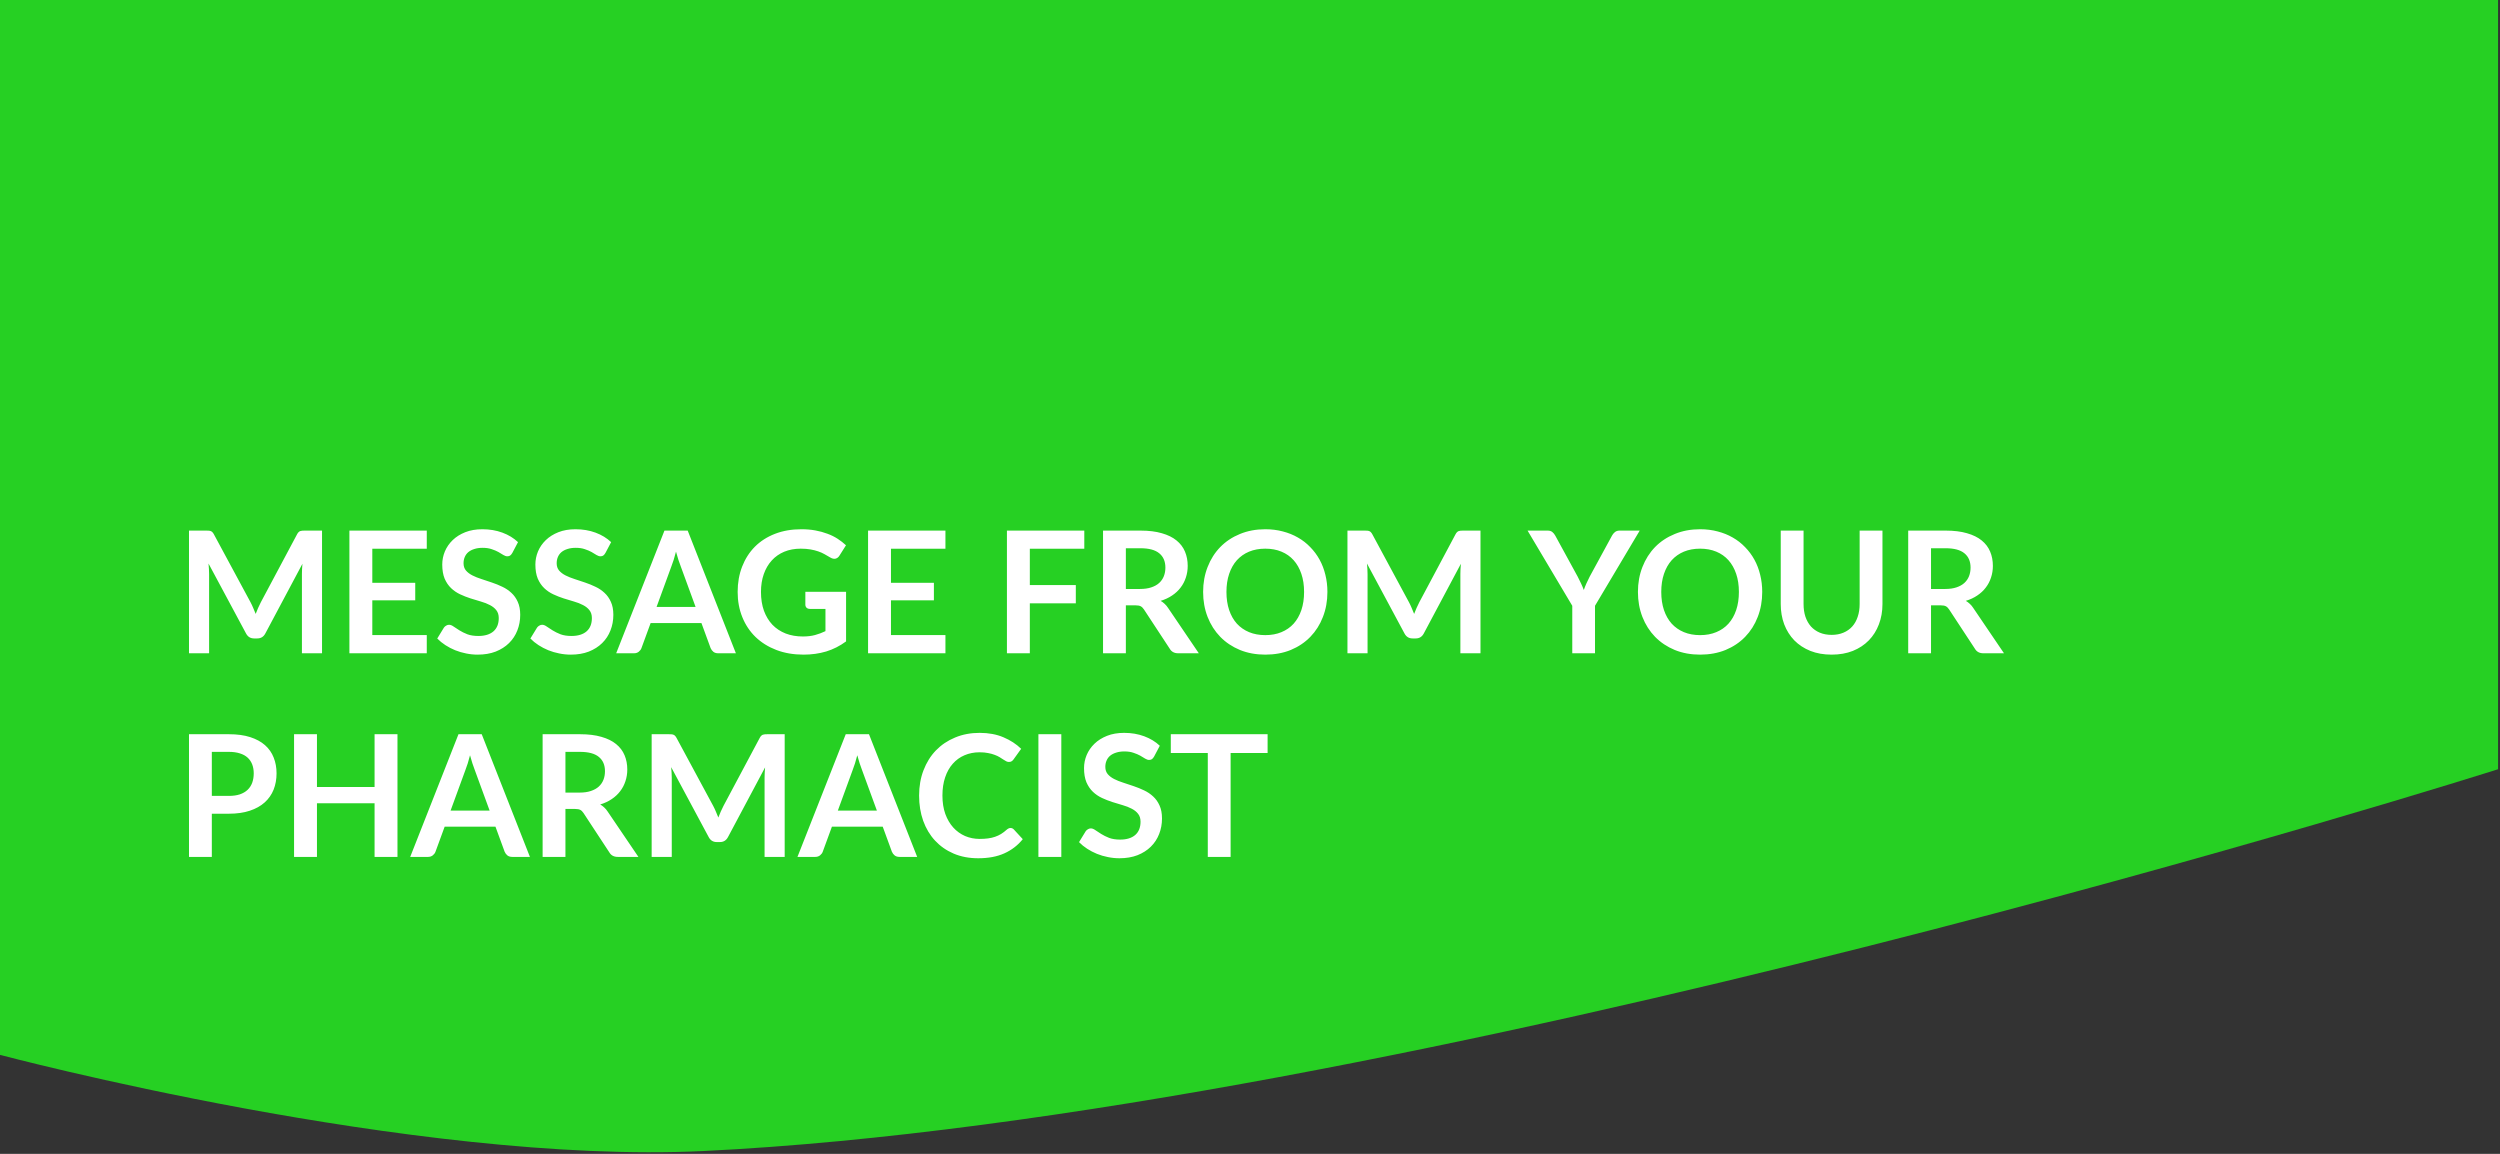 <svg width="884" height="408" viewBox="0 0 884 408" fill="none" xmlns="http://www.w3.org/2000/svg">
<rect x="0" y="0" width="884" height="408" fill="#333333" stroke="none"/>
<path d="M0 0H883.315V272C883.315 272 496.129 395 248.8 407C146.556 411.961 0 373 0 373V0Z" fill="#26D023"/>
<path d="M113.87 187.62V231H106.76V202.98C106.76 201.86 106.82 200.65 106.94 199.35L93.83 223.98C93.21 225.16 92.26 225.75 90.98 225.75H89.84C88.56 225.75 87.61 225.16 86.99 223.98L73.73 199.26C73.79 199.92 73.84 200.57 73.88 201.21C73.92 201.85 73.94 202.44 73.94 202.98V231H66.83V187.62H72.92C73.28 187.62 73.59 187.63 73.85 187.65C74.11 187.67 74.34 187.72 74.54 187.8C74.76 187.88 74.95 188.01 75.11 188.19C75.29 188.37 75.46 188.61 75.62 188.91L88.61 213C88.95 213.64 89.26 214.3 89.54 214.98C89.84 215.66 90.13 216.36 90.41 217.08C90.69 216.34 90.98 215.63 91.28 214.95C91.58 214.25 91.9 213.58 92.24 212.94L105.05 188.91C105.21 188.61 105.38 188.37 105.56 188.19C105.74 188.01 105.93 187.88 106.13 187.8C106.35 187.72 106.59 187.67 106.85 187.65C107.11 187.63 107.42 187.62 107.78 187.62H113.87ZM131.649 194.04V206.07H146.829V212.28H131.649V224.55H150.909V231H123.549V187.62H150.909V194.04H131.649ZM181.16 195.51C180.92 195.93 180.66 196.24 180.38 196.44C180.12 196.62 179.79 196.71 179.39 196.71C178.97 196.71 178.51 196.56 178.01 196.26C177.53 195.94 176.95 195.59 176.27 195.21C175.59 194.83 174.79 194.49 173.87 194.19C172.97 193.87 171.9 193.71 170.66 193.71C169.54 193.71 168.56 193.85 167.72 194.13C166.88 194.39 166.17 194.76 165.59 195.24C165.03 195.72 164.61 196.3 164.33 196.98C164.05 197.64 163.91 198.37 163.91 199.17C163.91 200.19 164.19 201.04 164.75 201.72C165.33 202.4 166.09 202.98 167.03 203.46C167.97 203.94 169.04 204.37 170.24 204.75C171.44 205.13 172.67 205.54 173.93 205.98C175.19 206.4 176.42 206.9 177.62 207.48C178.82 208.04 179.89 208.76 180.83 209.64C181.77 210.5 182.52 211.56 183.08 212.82C183.66 214.08 183.95 215.61 183.95 217.41C183.95 219.37 183.61 221.21 182.93 222.93C182.27 224.63 181.29 226.12 179.99 227.4C178.71 228.66 177.14 229.66 175.28 230.4C173.42 231.12 171.29 231.48 168.89 231.48C167.51 231.48 166.15 231.34 164.81 231.06C163.47 230.8 162.18 230.42 160.94 229.92C159.72 229.42 158.57 228.82 157.49 228.12C156.41 227.42 155.45 226.64 154.61 225.78L156.98 221.91C157.18 221.63 157.44 221.4 157.76 221.22C158.08 221.02 158.42 220.92 158.78 220.92C159.28 220.92 159.82 221.13 160.4 221.55C160.98 221.95 161.67 222.4 162.47 222.9C163.27 223.4 164.2 223.86 165.26 224.28C166.34 224.68 167.63 224.88 169.13 224.88C171.43 224.88 173.21 224.34 174.47 223.26C175.73 222.16 176.36 220.59 176.36 218.55C176.36 217.41 176.07 216.48 175.49 215.76C174.93 215.04 174.18 214.44 173.24 213.96C172.3 213.46 171.23 213.04 170.03 212.7C168.83 212.36 167.61 211.99 166.37 211.59C165.13 211.19 163.91 210.71 162.71 210.15C161.51 209.59 160.44 208.86 159.5 207.96C158.56 207.06 157.8 205.94 157.22 204.6C156.66 203.24 156.38 201.57 156.38 199.59C156.38 198.01 156.69 196.47 157.31 194.97C157.95 193.47 158.87 192.14 160.07 190.98C161.27 189.82 162.75 188.89 164.51 188.19C166.27 187.49 168.29 187.14 170.57 187.14C173.13 187.14 175.49 187.54 177.65 188.34C179.81 189.14 181.65 190.26 183.17 191.7L181.16 195.51ZM214.09 195.51C213.85 195.93 213.59 196.24 213.31 196.44C213.05 196.62 212.72 196.71 212.32 196.71C211.9 196.71 211.44 196.56 210.94 196.26C210.46 195.94 209.88 195.59 209.2 195.21C208.52 194.83 207.72 194.49 206.8 194.19C205.9 193.87 204.83 193.71 203.59 193.71C202.47 193.71 201.49 193.85 200.65 194.13C199.81 194.39 199.1 194.76 198.52 195.24C197.96 195.72 197.54 196.3 197.26 196.98C196.98 197.64 196.84 198.37 196.84 199.17C196.84 200.19 197.12 201.04 197.68 201.72C198.26 202.4 199.02 202.98 199.96 203.46C200.9 203.94 201.97 204.37 203.17 204.75C204.37 205.13 205.6 205.54 206.86 205.98C208.12 206.4 209.35 206.9 210.55 207.48C211.75 208.04 212.82 208.76 213.76 209.64C214.7 210.5 215.45 211.56 216.01 212.82C216.59 214.08 216.88 215.61 216.88 217.41C216.88 219.37 216.54 221.21 215.86 222.93C215.2 224.63 214.22 226.12 212.92 227.4C211.64 228.66 210.07 229.66 208.21 230.4C206.35 231.12 204.22 231.48 201.82 231.48C200.44 231.48 199.08 231.34 197.74 231.06C196.4 230.8 195.11 230.42 193.87 229.92C192.65 229.42 191.5 228.82 190.42 228.12C189.34 227.42 188.38 226.64 187.54 225.78L189.91 221.91C190.11 221.63 190.37 221.4 190.69 221.22C191.01 221.02 191.35 220.92 191.71 220.92C192.21 220.92 192.75 221.13 193.33 221.55C193.91 221.95 194.6 222.4 195.4 222.9C196.2 223.4 197.13 223.86 198.19 224.28C199.27 224.68 200.56 224.88 202.06 224.88C204.36 224.88 206.14 224.34 207.4 223.26C208.66 222.16 209.29 220.59 209.29 218.55C209.29 217.41 209 216.48 208.42 215.76C207.86 215.04 207.11 214.44 206.17 213.96C205.23 213.46 204.16 213.04 202.96 212.7C201.76 212.36 200.54 211.99 199.3 211.59C198.06 211.19 196.84 210.71 195.64 210.15C194.44 209.59 193.37 208.86 192.43 207.96C191.49 207.06 190.73 205.94 190.15 204.6C189.59 203.24 189.31 201.57 189.31 199.59C189.31 198.01 189.62 196.47 190.24 194.97C190.88 193.47 191.8 192.14 193 190.98C194.2 189.82 195.68 188.89 197.44 188.19C199.2 187.49 201.22 187.14 203.5 187.14C206.06 187.14 208.42 187.54 210.58 188.34C212.74 189.14 214.58 190.26 216.1 191.7L214.09 195.51ZM245.961 214.62L240.681 200.19C240.421 199.55 240.151 198.79 239.871 197.91C239.591 197.03 239.311 196.08 239.031 195.06C238.771 196.08 238.501 197.04 238.221 197.94C237.941 198.82 237.671 199.59 237.411 200.25L232.161 214.62H245.961ZM260.211 231H253.971C253.271 231 252.701 230.83 252.261 230.49C251.821 230.13 251.491 229.69 251.271 229.17L248.031 220.32H230.061L226.821 229.17C226.661 229.63 226.351 230.05 225.891 230.43C225.431 230.81 224.861 231 224.181 231H217.881L234.951 187.62H243.171L260.211 231ZM299.172 209.25V226.8C296.972 228.42 294.622 229.61 292.122 230.37C289.642 231.11 286.982 231.48 284.142 231.48C280.602 231.48 277.392 230.93 274.512 229.83C271.652 228.73 269.202 227.2 267.162 225.24C265.142 223.28 263.582 220.94 262.482 218.22C261.382 215.5 260.832 212.53 260.832 209.31C260.832 206.05 261.362 203.06 262.422 200.34C263.482 197.62 264.982 195.28 266.922 193.32C268.882 191.36 271.252 189.84 274.032 188.76C276.812 187.68 279.932 187.14 283.392 187.14C285.152 187.14 286.792 187.28 288.312 187.56C289.852 187.84 291.272 188.23 292.572 188.73C293.892 189.21 295.092 189.8 296.172 190.5C297.252 191.2 298.242 191.97 299.142 192.81L296.832 196.47C296.472 197.05 296.002 197.41 295.422 197.55C294.842 197.67 294.212 197.52 293.532 197.1C292.872 196.72 292.212 196.34 291.552 195.96C290.892 195.58 290.152 195.25 289.332 194.97C288.532 194.69 287.622 194.46 286.602 194.28C285.602 194.1 284.442 194.01 283.122 194.01C280.982 194.01 279.042 194.37 277.302 195.09C275.582 195.81 274.112 196.84 272.892 198.18C271.672 199.52 270.732 201.13 270.072 203.01C269.412 204.89 269.082 206.99 269.082 209.31C269.082 211.79 269.432 214.01 270.132 215.97C270.852 217.91 271.852 219.56 273.132 220.92C274.432 222.26 275.992 223.29 277.812 224.01C279.632 224.71 281.662 225.06 283.902 225.06C285.502 225.06 286.932 224.89 288.192 224.55C289.452 224.21 290.682 223.75 291.882 223.17V215.31H286.422C285.902 215.31 285.492 215.17 285.192 214.89C284.912 214.59 284.772 214.23 284.772 213.81V209.25H299.172ZM315.047 194.04V206.07H330.227V212.28H315.047V224.55H334.307V231H306.947V187.62H334.307V194.04H315.047ZM364.149 194.04V206.88H380.409V213.33H364.149V231H356.049V187.62H383.409V194.04H364.149ZM403.143 208.26C404.663 208.26 405.983 208.07 407.103 207.69C408.243 207.31 409.173 206.79 409.893 206.13C410.633 205.45 411.183 204.65 411.543 203.73C411.903 202.81 412.083 201.8 412.083 200.7C412.083 198.5 411.353 196.81 409.893 195.63C408.453 194.45 406.243 193.86 403.263 193.86H398.103V208.26H403.143ZM423.903 231H416.613C415.233 231 414.233 230.46 413.613 229.38L404.493 215.49C404.153 214.97 403.773 214.6 403.353 214.38C402.953 214.16 402.353 214.05 401.553 214.05H398.103V231H390.033V187.62H403.263C406.203 187.62 408.723 187.93 410.823 188.55C412.943 189.15 414.673 190 416.013 191.1C417.373 192.2 418.373 193.52 419.013 195.06C419.653 196.58 419.973 198.26 419.973 200.1C419.973 201.56 419.753 202.94 419.313 204.24C418.893 205.54 418.273 206.72 417.453 207.78C416.653 208.84 415.653 209.77 414.453 210.57C413.273 211.37 411.923 212 410.403 212.46C410.923 212.76 411.403 213.12 411.843 213.54C412.283 213.94 412.683 214.42 413.043 214.98L423.903 231ZM469.372 209.31C469.372 212.49 468.842 215.44 467.782 218.16C466.742 220.86 465.262 223.2 463.342 225.18C461.422 227.16 459.112 228.71 456.412 229.83C453.712 230.93 450.712 231.48 447.412 231.48C444.132 231.48 441.142 230.93 438.442 229.83C435.742 228.71 433.422 227.16 431.482 225.18C429.562 223.2 428.072 220.86 427.012 218.16C425.952 215.44 425.422 212.49 425.422 209.31C425.422 206.13 425.952 203.19 427.012 200.49C428.072 197.77 429.562 195.42 431.482 193.44C433.422 191.46 435.742 189.92 438.442 188.82C441.142 187.7 444.132 187.14 447.412 187.14C449.612 187.14 451.682 187.4 453.622 187.92C455.562 188.42 457.342 189.14 458.962 190.08C460.582 191 462.032 192.13 463.312 193.47C464.612 194.79 465.712 196.27 466.612 197.91C467.512 199.55 468.192 201.33 468.652 203.25C469.132 205.17 469.372 207.19 469.372 209.31ZM461.122 209.31C461.122 206.93 460.802 204.8 460.162 202.92C459.522 201.02 458.612 199.41 457.432 198.09C456.252 196.77 454.812 195.76 453.112 195.06C451.432 194.36 449.532 194.01 447.412 194.01C445.292 194.01 443.382 194.36 441.682 195.06C440.002 195.76 438.562 196.77 437.362 198.09C436.182 199.41 435.272 201.02 434.632 202.92C433.992 204.8 433.672 206.93 433.672 209.31C433.672 211.69 433.992 213.83 434.632 215.73C435.272 217.61 436.182 219.21 437.362 220.53C438.562 221.83 440.002 222.83 441.682 223.53C443.382 224.23 445.292 224.58 447.412 224.58C449.532 224.58 451.432 224.23 453.112 223.53C454.812 222.83 456.252 221.83 457.432 220.53C458.612 219.21 459.522 217.61 460.162 215.73C460.802 213.83 461.122 211.69 461.122 209.31ZM523.499 187.62V231H516.389V202.98C516.389 201.86 516.449 200.65 516.569 199.35L503.459 223.98C502.839 225.16 501.889 225.75 500.609 225.75H499.469C498.189 225.75 497.239 225.16 496.619 223.98L483.359 199.26C483.419 199.92 483.469 200.57 483.509 201.21C483.549 201.85 483.569 202.44 483.569 202.98V231H476.459V187.62H482.549C482.909 187.62 483.219 187.63 483.479 187.65C483.739 187.67 483.969 187.72 484.169 187.8C484.389 187.88 484.579 188.01 484.739 188.19C484.919 188.37 485.089 188.61 485.249 188.91L498.239 213C498.579 213.64 498.889 214.3 499.169 214.98C499.469 215.66 499.759 216.36 500.039 217.08C500.319 216.34 500.609 215.63 500.909 214.95C501.209 214.25 501.529 213.58 501.869 212.94L514.679 188.91C514.839 188.61 515.009 188.37 515.189 188.19C515.369 188.01 515.559 187.88 515.759 187.8C515.979 187.72 516.219 187.67 516.479 187.65C516.739 187.63 517.049 187.62 517.409 187.62H523.499ZM563.995 214.2V231H555.955V214.2L540.145 187.62H547.255C547.955 187.62 548.505 187.79 548.905 188.13C549.325 188.47 549.675 188.9 549.955 189.42L557.875 203.91C558.335 204.77 558.735 205.58 559.075 206.34C559.435 207.1 559.755 207.86 560.035 208.62C560.295 207.86 560.595 207.1 560.935 206.34C561.275 205.58 561.665 204.77 562.105 203.91L569.995 189.42C570.215 188.98 570.545 188.57 570.985 188.19C571.425 187.81 571.985 187.62 572.665 187.62H579.805L563.995 214.2ZM623.122 209.31C623.122 212.49 622.592 215.44 621.532 218.16C620.492 220.86 619.012 223.2 617.092 225.18C615.172 227.16 612.862 228.71 610.162 229.83C607.462 230.93 604.462 231.48 601.162 231.48C597.882 231.48 594.892 230.93 592.192 229.83C589.492 228.71 587.172 227.16 585.232 225.18C583.312 223.2 581.822 220.86 580.762 218.16C579.702 215.44 579.172 212.49 579.172 209.31C579.172 206.13 579.702 203.19 580.762 200.49C581.822 197.77 583.312 195.42 585.232 193.44C587.172 191.46 589.492 189.92 592.192 188.82C594.892 187.7 597.882 187.14 601.162 187.14C603.362 187.14 605.432 187.4 607.372 187.92C609.312 188.42 611.092 189.14 612.712 190.08C614.332 191 615.782 192.13 617.062 193.47C618.362 194.79 619.462 196.27 620.362 197.91C621.262 199.55 621.942 201.33 622.402 203.25C622.882 205.17 623.122 207.19 623.122 209.31ZM614.872 209.31C614.872 206.93 614.552 204.8 613.912 202.92C613.272 201.02 612.362 199.41 611.182 198.09C610.002 196.77 608.562 195.76 606.862 195.06C605.182 194.36 603.282 194.01 601.162 194.01C599.042 194.01 597.132 194.36 595.432 195.06C593.752 195.76 592.312 196.77 591.112 198.09C589.932 199.41 589.022 201.02 588.382 202.92C587.742 204.8 587.422 206.93 587.422 209.31C587.422 211.69 587.742 213.83 588.382 215.73C589.022 217.61 589.932 219.21 591.112 220.53C592.312 221.83 593.752 222.83 595.432 223.53C597.132 224.23 599.042 224.58 601.162 224.58C603.282 224.58 605.182 224.23 606.862 223.53C608.562 222.83 610.002 221.83 611.182 220.53C612.362 219.21 613.272 217.61 613.912 215.73C614.552 213.83 614.872 211.69 614.872 209.31ZM647.669 224.49C649.229 224.49 650.619 224.23 651.839 223.71C653.079 223.19 654.119 222.46 654.959 221.52C655.799 220.58 656.439 219.44 656.879 218.1C657.339 216.76 657.569 215.26 657.569 213.6V187.62H665.639V213.6C665.639 216.18 665.219 218.57 664.379 220.77C663.559 222.95 662.369 224.84 660.809 226.44C659.269 228.02 657.389 229.26 655.169 230.16C652.949 231.04 650.449 231.48 647.669 231.48C644.869 231.48 642.359 231.04 640.139 230.16C637.919 229.26 636.029 228.02 634.469 226.44C632.929 224.84 631.739 222.95 630.899 220.77C630.079 218.57 629.669 216.18 629.669 213.6V187.62H637.739V213.57C637.739 215.23 637.959 216.73 638.399 218.07C638.859 219.41 639.509 220.56 640.349 221.52C641.209 222.46 642.249 223.19 643.469 223.71C644.709 224.23 646.109 224.49 647.669 224.49ZM687.85 208.26C689.37 208.26 690.69 208.07 691.81 207.69C692.95 207.31 693.88 206.79 694.6 206.13C695.34 205.45 695.89 204.65 696.25 203.73C696.61 202.81 696.79 201.8 696.79 200.7C696.79 198.5 696.06 196.81 694.6 195.63C693.16 194.45 690.95 193.86 687.97 193.86H682.81V208.26H687.85ZM708.61 231H701.32C699.94 231 698.94 230.46 698.32 229.38L689.2 215.49C688.86 214.97 688.48 214.6 688.06 214.38C687.66 214.16 687.06 214.05 686.26 214.05H682.81V231H674.74V187.62H687.97C690.91 187.62 693.43 187.93 695.53 188.55C697.65 189.15 699.38 190 700.72 191.1C702.08 192.2 703.08 193.52 703.72 195.06C704.36 196.58 704.68 198.26 704.68 200.1C704.68 201.56 704.46 202.94 704.02 204.24C703.6 205.54 702.98 206.72 702.16 207.78C701.36 208.84 700.36 209.77 699.16 210.57C697.98 211.37 696.63 212 695.11 212.46C695.63 212.76 696.11 213.12 696.55 213.54C696.99 213.94 697.39 214.42 697.75 214.98L708.61 231ZM80.93 281.43C82.41 281.43 83.7 281.25 84.8 280.89C85.9 280.51 86.81 279.98 87.53 279.3C88.27 278.6 88.82 277.76 89.18 276.78C89.54 275.78 89.72 274.67 89.72 273.45C89.72 272.29 89.54 271.24 89.18 270.3C88.82 269.36 88.28 268.56 87.56 267.9C86.84 267.24 85.93 266.74 84.83 266.4C83.73 266.04 82.43 265.86 80.93 265.86H74.9V281.43H80.93ZM80.93 259.62C83.83 259.62 86.34 259.96 88.46 260.64C90.58 261.32 92.33 262.27 93.71 263.49C95.09 264.71 96.11 266.17 96.77 267.87C97.45 269.57 97.79 271.43 97.79 273.45C97.79 275.55 97.44 277.48 96.74 279.24C96.04 280.98 94.99 282.48 93.59 283.74C92.19 285 90.43 285.98 88.31 286.68C86.21 287.38 83.75 287.73 80.93 287.73H74.9V303H66.83V259.62H80.93ZM140.548 259.62V303H132.448V284.04H112.078V303H103.978V259.62H112.078V278.28H132.448V259.62H140.548ZM173.129 286.62L167.849 272.19C167.589 271.55 167.319 270.79 167.039 269.91C166.759 269.03 166.479 268.08 166.199 267.06C165.939 268.08 165.669 269.04 165.389 269.94C165.109 270.82 164.839 271.59 164.579 272.25L159.329 286.62H173.129ZM187.379 303H181.139C180.439 303 179.869 302.83 179.429 302.49C178.989 302.13 178.659 301.69 178.439 301.17L175.199 292.32H157.229L153.989 301.17C153.829 301.63 153.519 302.05 153.059 302.43C152.599 302.81 152.029 303 151.349 303H145.049L162.119 259.62H170.339L187.379 303ZM204.979 280.26C206.499 280.26 207.819 280.07 208.939 279.69C210.079 279.31 211.009 278.79 211.729 278.13C212.469 277.45 213.019 276.65 213.379 275.73C213.739 274.81 213.919 273.8 213.919 272.7C213.919 270.5 213.189 268.81 211.729 267.63C210.289 266.45 208.079 265.86 205.099 265.86H199.939V280.26H204.979ZM225.739 303H218.449C217.069 303 216.069 302.46 215.449 301.38L206.329 287.49C205.989 286.97 205.609 286.6 205.189 286.38C204.789 286.16 204.189 286.05 203.389 286.05H199.939V303H191.869V259.62H205.099C208.039 259.62 210.559 259.93 212.659 260.55C214.779 261.15 216.509 262 217.849 263.1C219.209 264.2 220.209 265.52 220.849 267.06C221.489 268.58 221.809 270.26 221.809 272.1C221.809 273.56 221.589 274.94 221.149 276.24C220.729 277.54 220.109 278.72 219.289 279.78C218.489 280.84 217.489 281.77 216.289 282.57C215.109 283.37 213.759 284 212.239 284.46C212.759 284.76 213.239 285.12 213.679 285.54C214.119 285.94 214.519 286.42 214.879 286.98L225.739 303ZM277.464 259.62V303H270.354V274.98C270.354 273.86 270.414 272.65 270.534 271.35L257.424 295.98C256.804 297.16 255.854 297.75 254.574 297.75H253.434C252.154 297.75 251.204 297.16 250.584 295.98L237.324 271.26C237.384 271.92 237.434 272.57 237.474 273.21C237.514 273.85 237.534 274.44 237.534 274.98V303H230.424V259.62H236.514C236.874 259.62 237.184 259.63 237.444 259.65C237.704 259.67 237.934 259.72 238.134 259.8C238.354 259.88 238.544 260.01 238.704 260.19C238.884 260.37 239.054 260.61 239.214 260.91L252.204 285C252.544 285.64 252.854 286.3 253.134 286.98C253.434 287.66 253.724 288.36 254.004 289.08C254.284 288.34 254.574 287.63 254.874 286.95C255.174 286.25 255.494 285.58 255.834 284.94L268.644 260.91C268.804 260.61 268.974 260.37 269.154 260.19C269.334 260.01 269.524 259.88 269.724 259.8C269.944 259.72 270.184 259.67 270.444 259.65C270.704 259.63 271.014 259.62 271.374 259.62H277.464ZM310.063 286.62L304.783 272.19C304.523 271.55 304.253 270.79 303.973 269.91C303.693 269.03 303.413 268.08 303.133 267.06C302.873 268.08 302.603 269.04 302.323 269.94C302.043 270.82 301.773 271.59 301.513 272.25L296.263 286.62H310.063ZM324.313 303H318.073C317.373 303 316.803 302.83 316.363 302.49C315.923 302.13 315.593 301.69 315.372 301.17L312.133 292.32H294.163L290.923 301.17C290.763 301.63 290.453 302.05 289.993 302.43C289.533 302.81 288.963 303 288.283 303H281.982L299.053 259.62H307.273L324.313 303ZM357.304 292.77C357.744 292.77 358.134 292.94 358.474 293.28L361.654 296.73C359.894 298.91 357.724 300.58 355.144 301.74C352.584 302.9 349.504 303.48 345.904 303.48C342.684 303.48 339.784 302.93 337.204 301.83C334.644 300.73 332.454 299.2 330.634 297.24C328.814 295.28 327.414 292.94 326.434 290.22C325.474 287.5 324.994 284.53 324.994 281.31C324.994 278.05 325.514 275.07 326.554 272.37C327.594 269.65 329.054 267.31 330.934 265.35C332.834 263.39 335.094 261.87 337.714 260.79C340.334 259.69 343.234 259.14 346.414 259.14C349.574 259.14 352.374 259.66 354.814 260.7C357.274 261.74 359.364 263.1 361.084 264.78L358.384 268.53C358.224 268.77 358.014 268.98 357.754 269.16C357.514 269.34 357.174 269.43 356.734 269.43C356.434 269.43 356.124 269.35 355.804 269.19C355.484 269.01 355.134 268.8 354.754 268.56C354.374 268.3 353.934 268.02 353.434 267.72C352.934 267.42 352.354 267.15 351.694 266.91C351.034 266.65 350.264 266.44 349.384 266.28C348.524 266.1 347.524 266.01 346.384 266.01C344.444 266.01 342.664 266.36 341.044 267.06C339.444 267.74 338.064 268.74 336.904 270.06C335.744 271.36 334.844 272.96 334.204 274.86C333.564 276.74 333.244 278.89 333.244 281.31C333.244 283.75 333.584 285.92 334.264 287.82C334.964 289.72 335.904 291.32 337.084 292.62C338.264 293.92 339.654 294.92 341.254 295.62C342.854 296.3 344.574 296.64 346.414 296.64C347.514 296.64 348.504 296.58 349.384 296.46C350.284 296.34 351.104 296.15 351.844 295.89C352.604 295.63 353.314 295.3 353.974 294.9C354.654 294.48 355.324 293.97 355.984 293.37C356.184 293.19 356.394 293.05 356.614 292.95C356.834 292.83 357.064 292.77 357.304 292.77ZM375.282 303H367.182V259.62H375.282V303ZM408.094 267.51C407.854 267.93 407.594 268.24 407.314 268.44C407.054 268.62 406.724 268.71 406.324 268.71C405.904 268.71 405.444 268.56 404.944 268.26C404.464 267.94 403.884 267.59 403.204 267.21C402.524 266.83 401.724 266.49 400.804 266.19C399.904 265.87 398.834 265.71 397.594 265.71C396.474 265.71 395.494 265.85 394.654 266.13C393.814 266.39 393.104 266.76 392.524 267.24C391.964 267.72 391.544 268.3 391.264 268.98C390.984 269.64 390.844 270.37 390.844 271.17C390.844 272.19 391.124 273.04 391.684 273.72C392.264 274.4 393.024 274.98 393.964 275.46C394.904 275.94 395.974 276.37 397.174 276.75C398.374 277.13 399.604 277.54 400.864 277.98C402.124 278.4 403.354 278.9 404.554 279.48C405.754 280.04 406.824 280.76 407.764 281.64C408.704 282.5 409.454 283.56 410.014 284.82C410.594 286.08 410.884 287.61 410.884 289.41C410.884 291.37 410.544 293.21 409.864 294.93C409.204 296.63 408.224 298.12 406.924 299.4C405.644 300.66 404.074 301.66 402.214 302.4C400.354 303.12 398.224 303.48 395.824 303.48C394.444 303.48 393.084 303.34 391.744 303.06C390.404 302.8 389.114 302.42 387.874 301.92C386.654 301.42 385.504 300.82 384.424 300.12C383.344 299.42 382.384 298.64 381.544 297.78L383.914 293.91C384.114 293.63 384.374 293.4 384.694 293.22C385.014 293.02 385.354 292.92 385.714 292.92C386.214 292.92 386.754 293.13 387.334 293.55C387.914 293.95 388.604 294.4 389.404 294.9C390.204 295.4 391.134 295.86 392.194 296.28C393.274 296.68 394.564 296.88 396.064 296.88C398.364 296.88 400.144 296.34 401.404 295.26C402.664 294.16 403.294 292.59 403.294 290.55C403.294 289.41 403.004 288.48 402.424 287.76C401.864 287.04 401.114 286.44 400.174 285.96C399.234 285.46 398.164 285.04 396.964 284.7C395.764 284.36 394.544 283.99 393.304 283.59C392.064 283.19 390.844 282.71 389.644 282.15C388.444 281.59 387.374 280.86 386.434 279.96C385.494 279.06 384.734 277.94 384.154 276.6C383.594 275.24 383.314 273.57 383.314 271.59C383.314 270.01 383.624 268.47 384.244 266.97C384.884 265.47 385.804 264.14 387.004 262.98C388.204 261.82 389.684 260.89 391.444 260.19C393.204 259.49 395.224 259.14 397.504 259.14C400.064 259.14 402.424 259.54 404.584 260.34C406.744 261.14 408.584 262.26 410.104 263.7L408.094 267.51ZM448.224 266.25H435.144V303H427.074V266.25H413.994V259.62H448.224V266.25Z" fill="white"/>
</svg>
